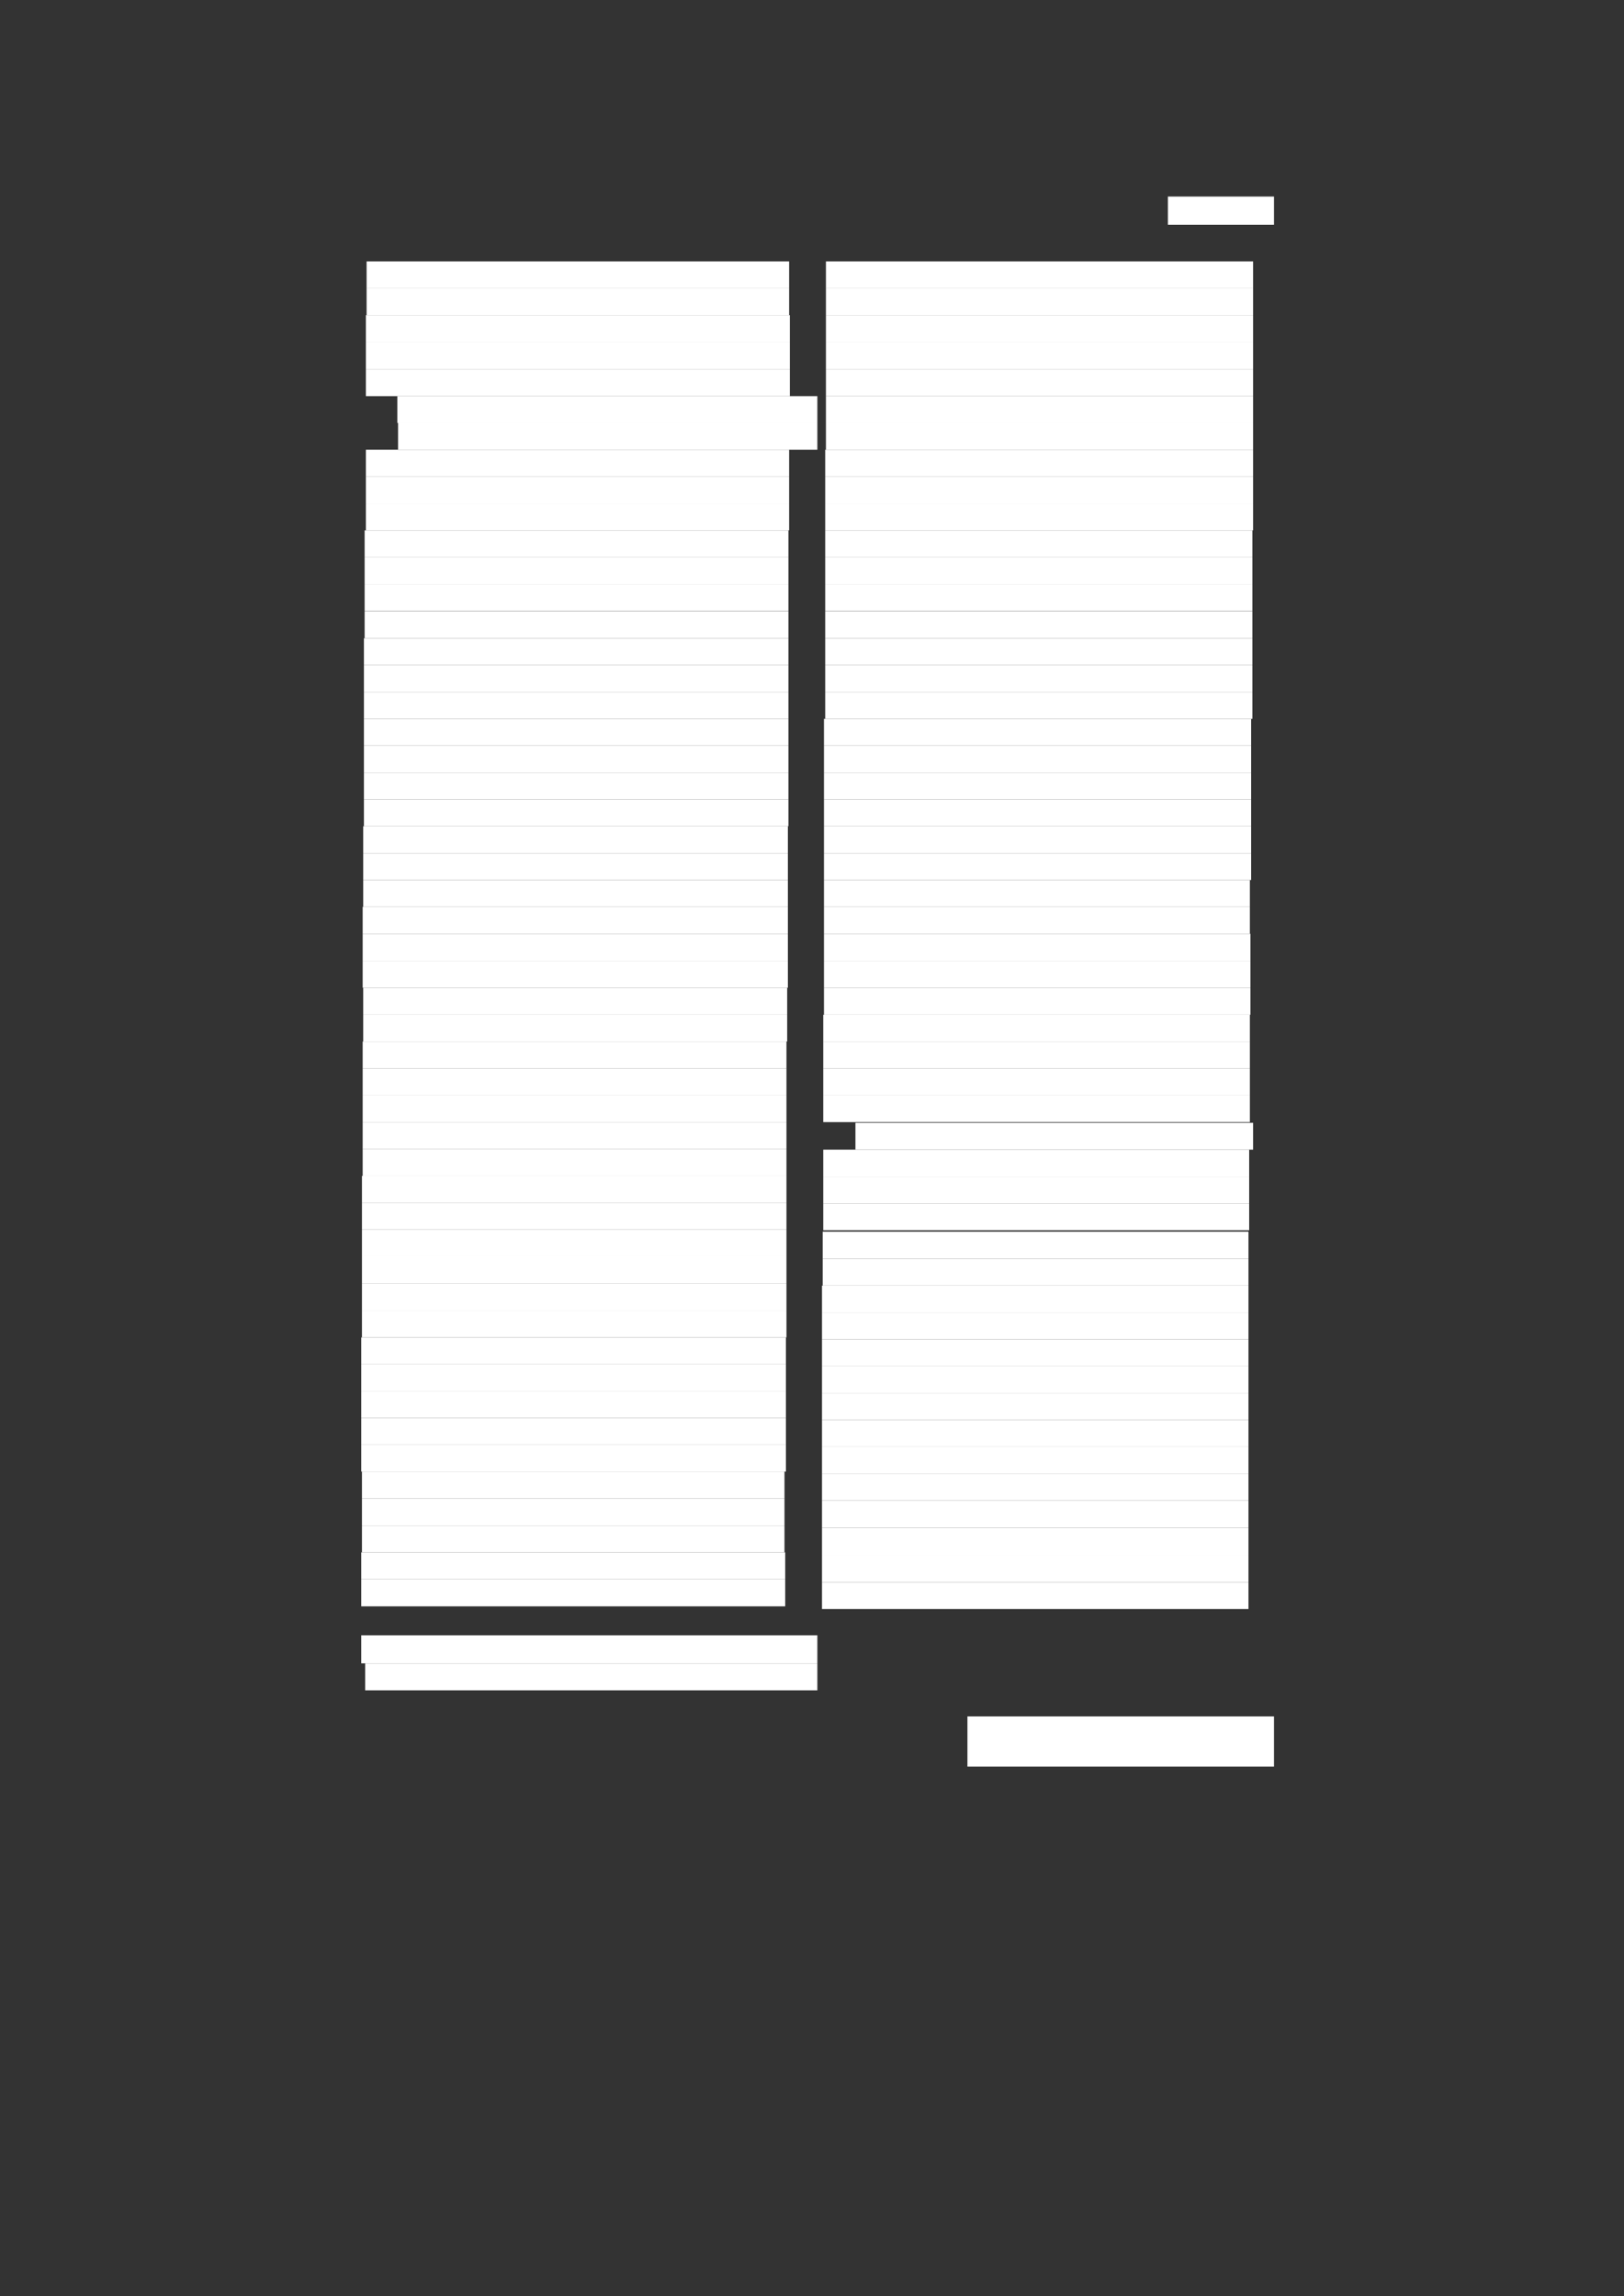 <?xml version="1.0" encoding="UTF-8" standalone="no"?>
<!DOCTYPE svg PUBLIC "-//W3C//DTD SVG 1.1//EN"
"http://www.w3.org/Graphics/SVG/1.1/DTD/svg11.dtd">
<svg viewBox="0 0 909 1285" version="1.1" xmlns="http://www.w3.org/2000/svg" xmlns:xlink="http://www.w3.org/1999/xlink">
<rect x="0" y="0" width="909" height="1285" fill="#333333" stroke="none"/>
<defs>
<style type="text/css"><![CDATA[
.g0_48{
fill: #FFFFFF;
}
]]></style>
</defs>
<path fill-rule="evenodd" d="M653.7,125.8h59.4V110H653.7v15.8Z" class="g0_48"/>
<path fill-rule="evenodd" d="M205.2,161.4H441.7V146.3H205.2v15.1Z" class="g0_48"/>
<path fill-rule="evenodd" d="M205.2,176.4H441.7v-15H205.2v15Z" class="g0_48"/>
<path fill-rule="evenodd" d="M204.8,191.6H442.1V176.4H204.8v15.2Z" class="g0_48"/>
<path fill-rule="evenodd" d="M204.8,206.6H442.1v-15H204.8v15Z" class="g0_48"/>
<path fill-rule="evenodd" d="M204.8,221.7H442.1V206.6H204.8v15.1Z" class="g0_48"/>
<path fill-rule="evenodd" d="M222.4,236.7H457.5v-15H222.4v15Z" class="g0_48"/>
<path fill-rule="evenodd" d="M222.8,251.7H457.5v-15H222.8v15Z" class="g0_48"/>
<path fill-rule="evenodd" d="M204.8,266.8H441.7V251.7H204.8v15.1Z" class="g0_48"/>
<path fill-rule="evenodd" d="M204.8,281.8H441.7v-15H204.8v15Z" class="g0_48"/>
<path fill-rule="evenodd" d="M204.8,296.8H441.7v-15H204.8v15Z" class="g0_48"/>
<path fill-rule="evenodd" d="M204.1,311.9H441.3V296.8H204.1v15.1Z" class="g0_48"/>
<path fill-rule="evenodd" d="M204.1,326.9H441.3v-15H204.1v15Z" class="g0_48"/>
<path fill-rule="evenodd" d="M204.1,341.9H441.3v-15H204.1v15Z" class="g0_48"/>
<path fill-rule="evenodd" d="M204.1,357.2H441.3V342H204.1v15.2Z" class="g0_48"/>
<path fill-rule="evenodd" d="M203.7,372.2H441.3v-15H203.7v15Z" class="g0_48"/>
<path fill-rule="evenodd" d="M203.7,387.3H441.3V372.2H203.7v15.1Z" class="g0_48"/>
<path fill-rule="evenodd" d="M203.7,402.3H441.3v-15H203.7v15Z" class="g0_48"/>
<path fill-rule="evenodd" d="M203.7,417.3H441.3v-15H203.7v15Z" class="g0_48"/>
<path fill-rule="evenodd" d="M203.7,432.4H441.3V417.3H203.7v15.1Z" class="g0_48"/>
<path fill-rule="evenodd" d="M203.7,447.4H441.3v-15H203.7v15Z" class="g0_48"/>
<path fill-rule="evenodd" d="M203.7,462.4H441.3v-15H203.7v15Z" class="g0_48"/>
<path fill-rule="evenodd" d="M203.3,477.5H441V462.4H203.3v15.1Z" class="g0_48"/>
<path fill-rule="evenodd" d="M203.3,492.5H441v-15H203.3v15Z" class="g0_48"/>
<path fill-rule="evenodd" d="M203.3,507.5H441v-15H203.3v15Z" class="g0_48"/>
<path fill-rule="evenodd" d="M203,522.6H441V507.5H203v15.1Z" class="g0_48"/>
<path fill-rule="evenodd" d="M203,537.8H441V522.6H203v15.2Z" class="g0_48"/>
<path fill-rule="evenodd" d="M203,552.8H441v-15H203v15Z" class="g0_48"/>
<path fill-rule="evenodd" d="M203.3,567.9H440.6V552.8H203.3v15.1Z" class="g0_48"/>
<path fill-rule="evenodd" d="M203.3,582.9H440.6v-15H203.3v15Z" class="g0_48"/>
<path fill-rule="evenodd" d="M203,598H440.2V582.9H203V598Z" class="g0_48"/>
<path fill-rule="evenodd" d="M203,613H440.2V598H203v15Z" class="g0_48"/>
<path fill-rule="evenodd" d="M203,628H440.2V613H203v15Z" class="g0_48"/>
<path fill-rule="evenodd" d="M203,643.1H440.2V628H203v15.1Z" class="g0_48"/>
<path fill-rule="evenodd" d="M203,658.1H440.2v-15H203v15Z" class="g0_48"/>
<path fill-rule="evenodd" d="M202.6,673.1H440.2v-15H202.6v15Z" class="g0_48"/>
<path fill-rule="evenodd" d="M202.6,688.2H440.2V673.1H202.6v15.1Z" class="g0_48"/>
<path fill-rule="evenodd" d="M202.6,703.2H440.2v-15H202.6v15Z" class="g0_48"/>
<path fill-rule="evenodd" d="M202.6,718.4H440.2V703.2H202.6v15.2Z" class="g0_48"/>
<path fill-rule="evenodd" d="M202.6,733.4H440.2v-15H202.6v15Z" class="g0_48"/>
<path fill-rule="evenodd" d="M202.6,748.5H440.2V733.4H202.6v15.1Z" class="g0_48"/>
<path fill-rule="evenodd" d="M202.2,763.5H439.9v-15H202.2v15Z" class="g0_48"/>
<path fill-rule="evenodd" d="M202.2,778.5H439.9v-15H202.2v15Z" class="g0_48"/>
<path fill-rule="evenodd" d="M202.2,793.6H439.9V778.5H202.2v15.1Z" class="g0_48"/>
<path fill-rule="evenodd" d="M202.2,808.6H439.9v-15H202.2v15Z" class="g0_48"/>
<path fill-rule="evenodd" d="M202.2,823.6H439.9v-15H202.2v15Z" class="g0_48"/>
<path fill-rule="evenodd" d="M202.6,838.7H439.1V823.6H202.6v15.1Z" class="g0_48"/>
<path fill-rule="evenodd" d="M202.6,853.8H439.1V838.7H202.6v15.1Z" class="g0_48"/>
<path fill-rule="evenodd" d="M202.6,868.8H439.1v-15H202.6v15Z" class="g0_48"/>
<path fill-rule="evenodd" d="M202.2,883.8H439.5v-15H202.2v15Z" class="g0_48"/>
<path fill-rule="evenodd" d="M202.2,899H439.5V883.8H202.2V899Z" class="g0_48"/>
<path fill-rule="evenodd" d="M202.2,930.9H457.5V915.2H202.2v15.7Z" class="g0_48"/>
<path fill-rule="evenodd" d="M204.4,946H457.5V930.9H204.4V946Z" class="g0_48"/>
<path fill-rule="evenodd" d="M462.3,161.4H701.4V146.3H462.3v15.1Z" class="g0_48"/>
<path fill-rule="evenodd" d="M462.3,176.4H701.4v-15H462.3v15Z" class="g0_48"/>
<path fill-rule="evenodd" d="M462.3,191.6H701.4V176.4H462.3v15.2Z" class="g0_48"/>
<path fill-rule="evenodd" d="M462.3,206.6H701.4v-15H462.3v15Z" class="g0_48"/>
<path fill-rule="evenodd" d="M462.3,221.7H701.4V206.6H462.3v15.1Z" class="g0_48"/>
<path fill-rule="evenodd" d="M462.3,236.7H701.4v-15H462.3v15Z" class="g0_48"/>
<path fill-rule="evenodd" d="M462.3,251.7H701.4v-15H462.3v15Z" class="g0_48"/>
<path fill-rule="evenodd" d="M461.9,266.8H701.4V251.7H461.9v15.1Z" class="g0_48"/>
<path fill-rule="evenodd" d="M461.9,281.8H701.4v-15H461.9v15Z" class="g0_48"/>
<path fill-rule="evenodd" d="M461.9,296.8H701.4v-15H461.9v15Z" class="g0_48"/>
<path fill-rule="evenodd" d="M461.9,311.9H701V296.8H461.9v15.1Z" class="g0_48"/>
<path fill-rule="evenodd" d="M461.9,326.9H701v-15H461.9v15Z" class="g0_48"/>
<path fill-rule="evenodd" d="M461.9,341.9H701v-15H461.9v15Z" class="g0_48"/>
<path fill-rule="evenodd" d="M461.9,357.2H701V342H461.9v15.2Z" class="g0_48"/>
<path fill-rule="evenodd" d="M461.9,372.2H701v-15H461.9v15Z" class="g0_48"/>
<path fill-rule="evenodd" d="M461.9,387.3H701V372.2H461.9v15.1Z" class="g0_48"/>
<path fill-rule="evenodd" d="M461.9,402.3H701v-15H461.9v15Z" class="g0_48"/>
<path fill-rule="evenodd" d="M461.2,417.3H700.3v-15H461.2v15Z" class="g0_48"/>
<path fill-rule="evenodd" d="M461.2,432.4H700.3V417.3H461.2v15.1Z" class="g0_48"/>
<path fill-rule="evenodd" d="M461.2,447.4H700.3v-15H461.2v15Z" class="g0_48"/>
<path fill-rule="evenodd" d="M461.2,462.4H700.3v-15H461.2v15Z" class="g0_48"/>
<path fill-rule="evenodd" d="M461.2,477.5H700.3V462.4H461.2v15.1Z" class="g0_48"/>
<path fill-rule="evenodd" d="M461.2,492.5H700.3v-15H461.2v15Z" class="g0_48"/>
<path fill-rule="evenodd" d="M461.2,507.5H699.6v-15H461.2v15Z" class="g0_48"/>
<path fill-rule="evenodd" d="M461.2,522.6H699.6V507.5H461.2v15.1Z" class="g0_48"/>
<path fill-rule="evenodd" d="M461.2,537.8H699.9V522.6H461.2v15.2Z" class="g0_48"/>
<path fill-rule="evenodd" d="M461.2,552.8H699.9v-15H461.2v15Z" class="g0_48"/>
<path fill-rule="evenodd" d="M461.2,567.9H699.9V552.8H461.2v15.1Z" class="g0_48"/>
<path fill-rule="evenodd" d="M460.8,582.9H699.6v-15H460.8v15Z" class="g0_48"/>
<path fill-rule="evenodd" d="M460.8,598H699.6V582.9H460.8V598Z" class="g0_48"/>
<path fill-rule="evenodd" d="M460.8,613H699.6V598H460.8v15Z" class="g0_48"/>
<path fill-rule="evenodd" d="M460.8,628H699.6V613H460.8v15Z" class="g0_48"/>
<path fill-rule="evenodd" d="M478.8,643.4H701.4v-15H478.8v15Z" class="g0_48"/>
<path fill-rule="evenodd" d="M460.8,658.5H699.2V643.4H460.8v15.1Z" class="g0_48"/>
<path fill-rule="evenodd" d="M460.8,673.5H699.2v-15H460.8v15Z" class="g0_48"/>
<path fill-rule="evenodd" d="M460.8,688.5H699.2v-15H460.8v15Z" class="g0_48"/>
<path fill-rule="evenodd" d="M460.5,704.5H698.8V689.3H460.5v15.2Z" class="g0_48"/>
<path fill-rule="evenodd" d="M460.5,719.5H698.8v-15H460.5v15Z" class="g0_48"/>
<path fill-rule="evenodd" d="M460.1,734.5H698.8v-15H460.1v15Z" class="g0_48"/>
<path fill-rule="evenodd" d="M460.1,749.6H698.8V734.5H460.1v15.1Z" class="g0_48"/>
<path fill-rule="evenodd" d="M460.1,764.6H698.8v-15H460.1v15Z" class="g0_48"/>
<path fill-rule="evenodd" d="M460.1,779.6H698.8v-15H460.1v15Z" class="g0_48"/>
<path fill-rule="evenodd" d="M460.1,794.7H698.8V779.6H460.1v15.1Z" class="g0_48"/>
<path fill-rule="evenodd" d="M460.1,809.7H698.8v-15H460.1v15Z" class="g0_48"/>
<path fill-rule="evenodd" d="M460.1,824.7H698.8v-15H460.1v15Z" class="g0_48"/>
<path fill-rule="evenodd" d="M460.1,839.8H698.8V824.7H460.1v15.1Z" class="g0_48"/>
<path fill-rule="evenodd" d="M460.1,855H698.8V839.8H460.1V855Z" class="g0_48"/>
<path fill-rule="evenodd" d="M460.1,870.1H698.8V855H460.1v15.1Z" class="g0_48"/>
<path fill-rule="evenodd" d="M460.1,885.5H698.8V870.1H460.1v15.4Z" class="g0_48"/>
<path fill-rule="evenodd" d="M460.1,900.5H698.8v-15H460.1v15Z" class="g0_48"/>
<path fill-rule="evenodd" d="M541.5,988.7H713.1V960.6H541.5v28.1Z" class="g0_48"/>
</svg>